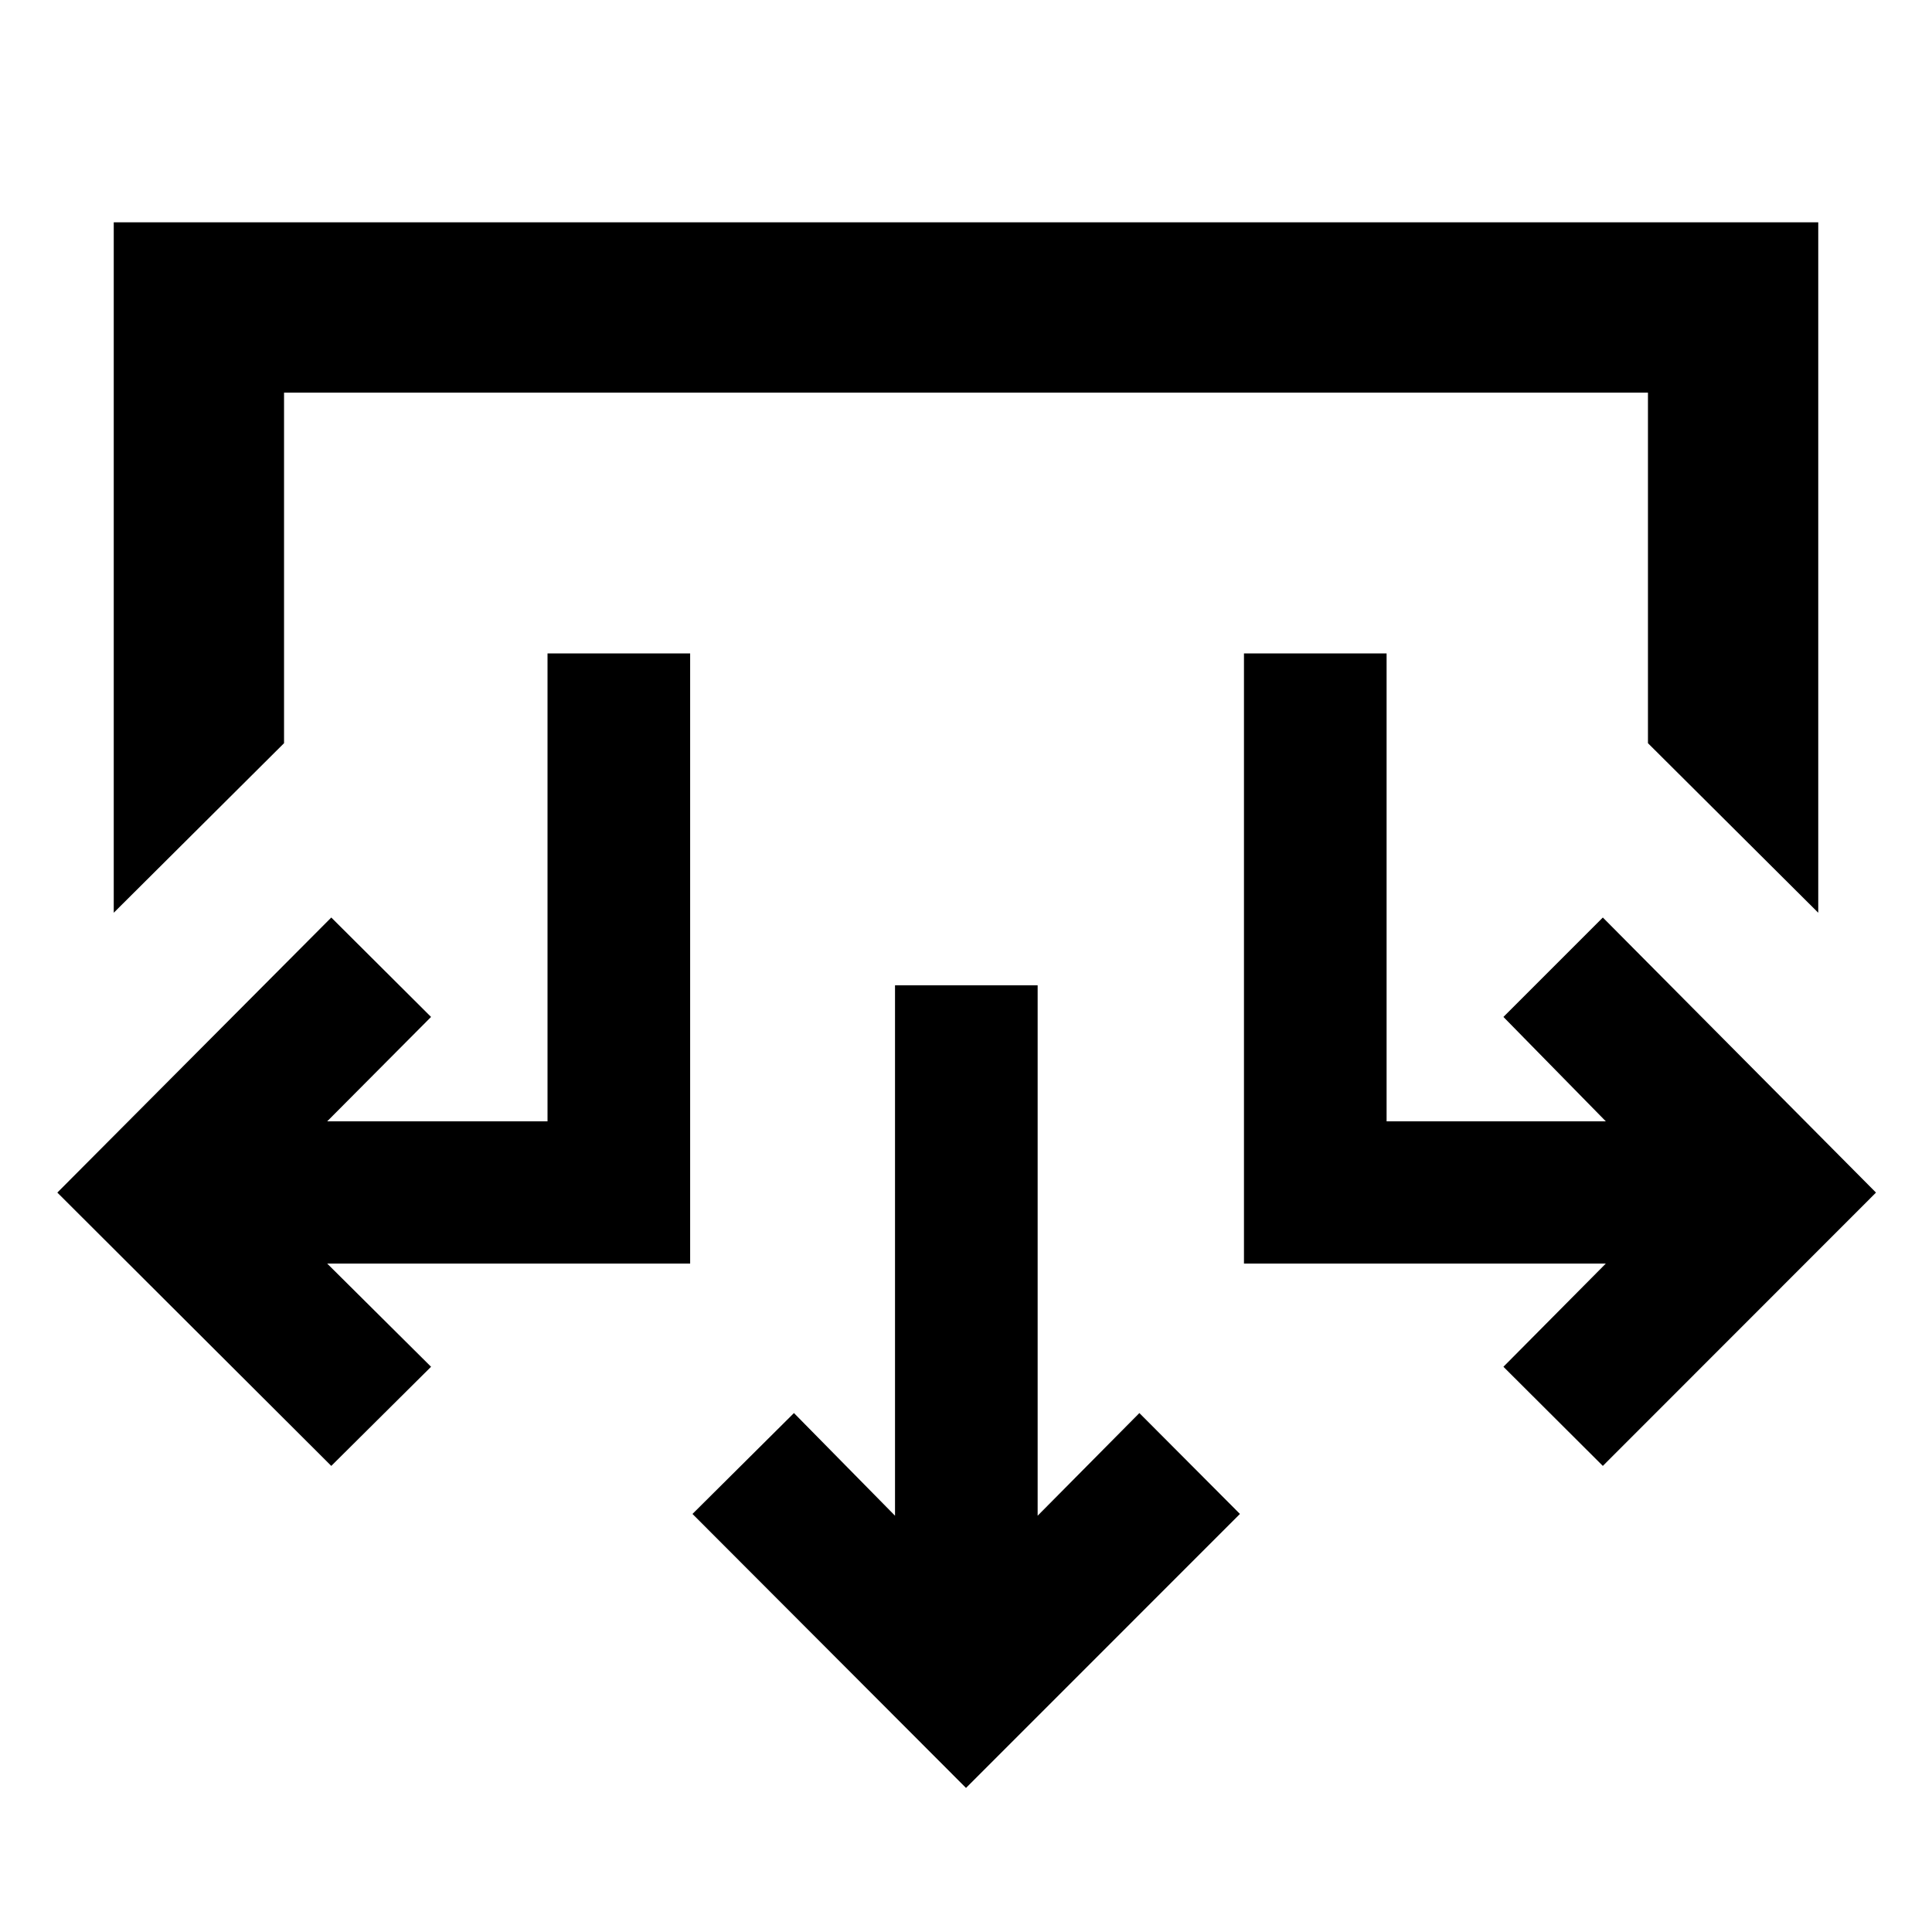 <svg xmlns="http://www.w3.org/2000/svg" height="40" viewBox="0 -960 960 960" width="40"><path d="M480-71.59 344.09-207.73l50.42-50.13 50.22 51.01V-470.4h70.87v263.55l50.55-51.01 49.97 50.13L480-71.59ZM164.61-231.6 28.49-367.41l136.12-136.68 49.58 49.4-51.61 51.87h109.48v-232.49h70.87v303.17H162.58l51.61 51.28-49.58 49.26Zm631.83 0-49.4-49.26 50.88-51.28h-179.8v-303.17h70.87v232.49h108.93l-50.88-51.87 49.4-49.4 135.73 136.68L796.44-231.6ZM56.52-506.46v-343.08h846.96v343.08l-84.62-84.25v-174.2H141.14v174.2l-84.62 84.25Z"/></svg>